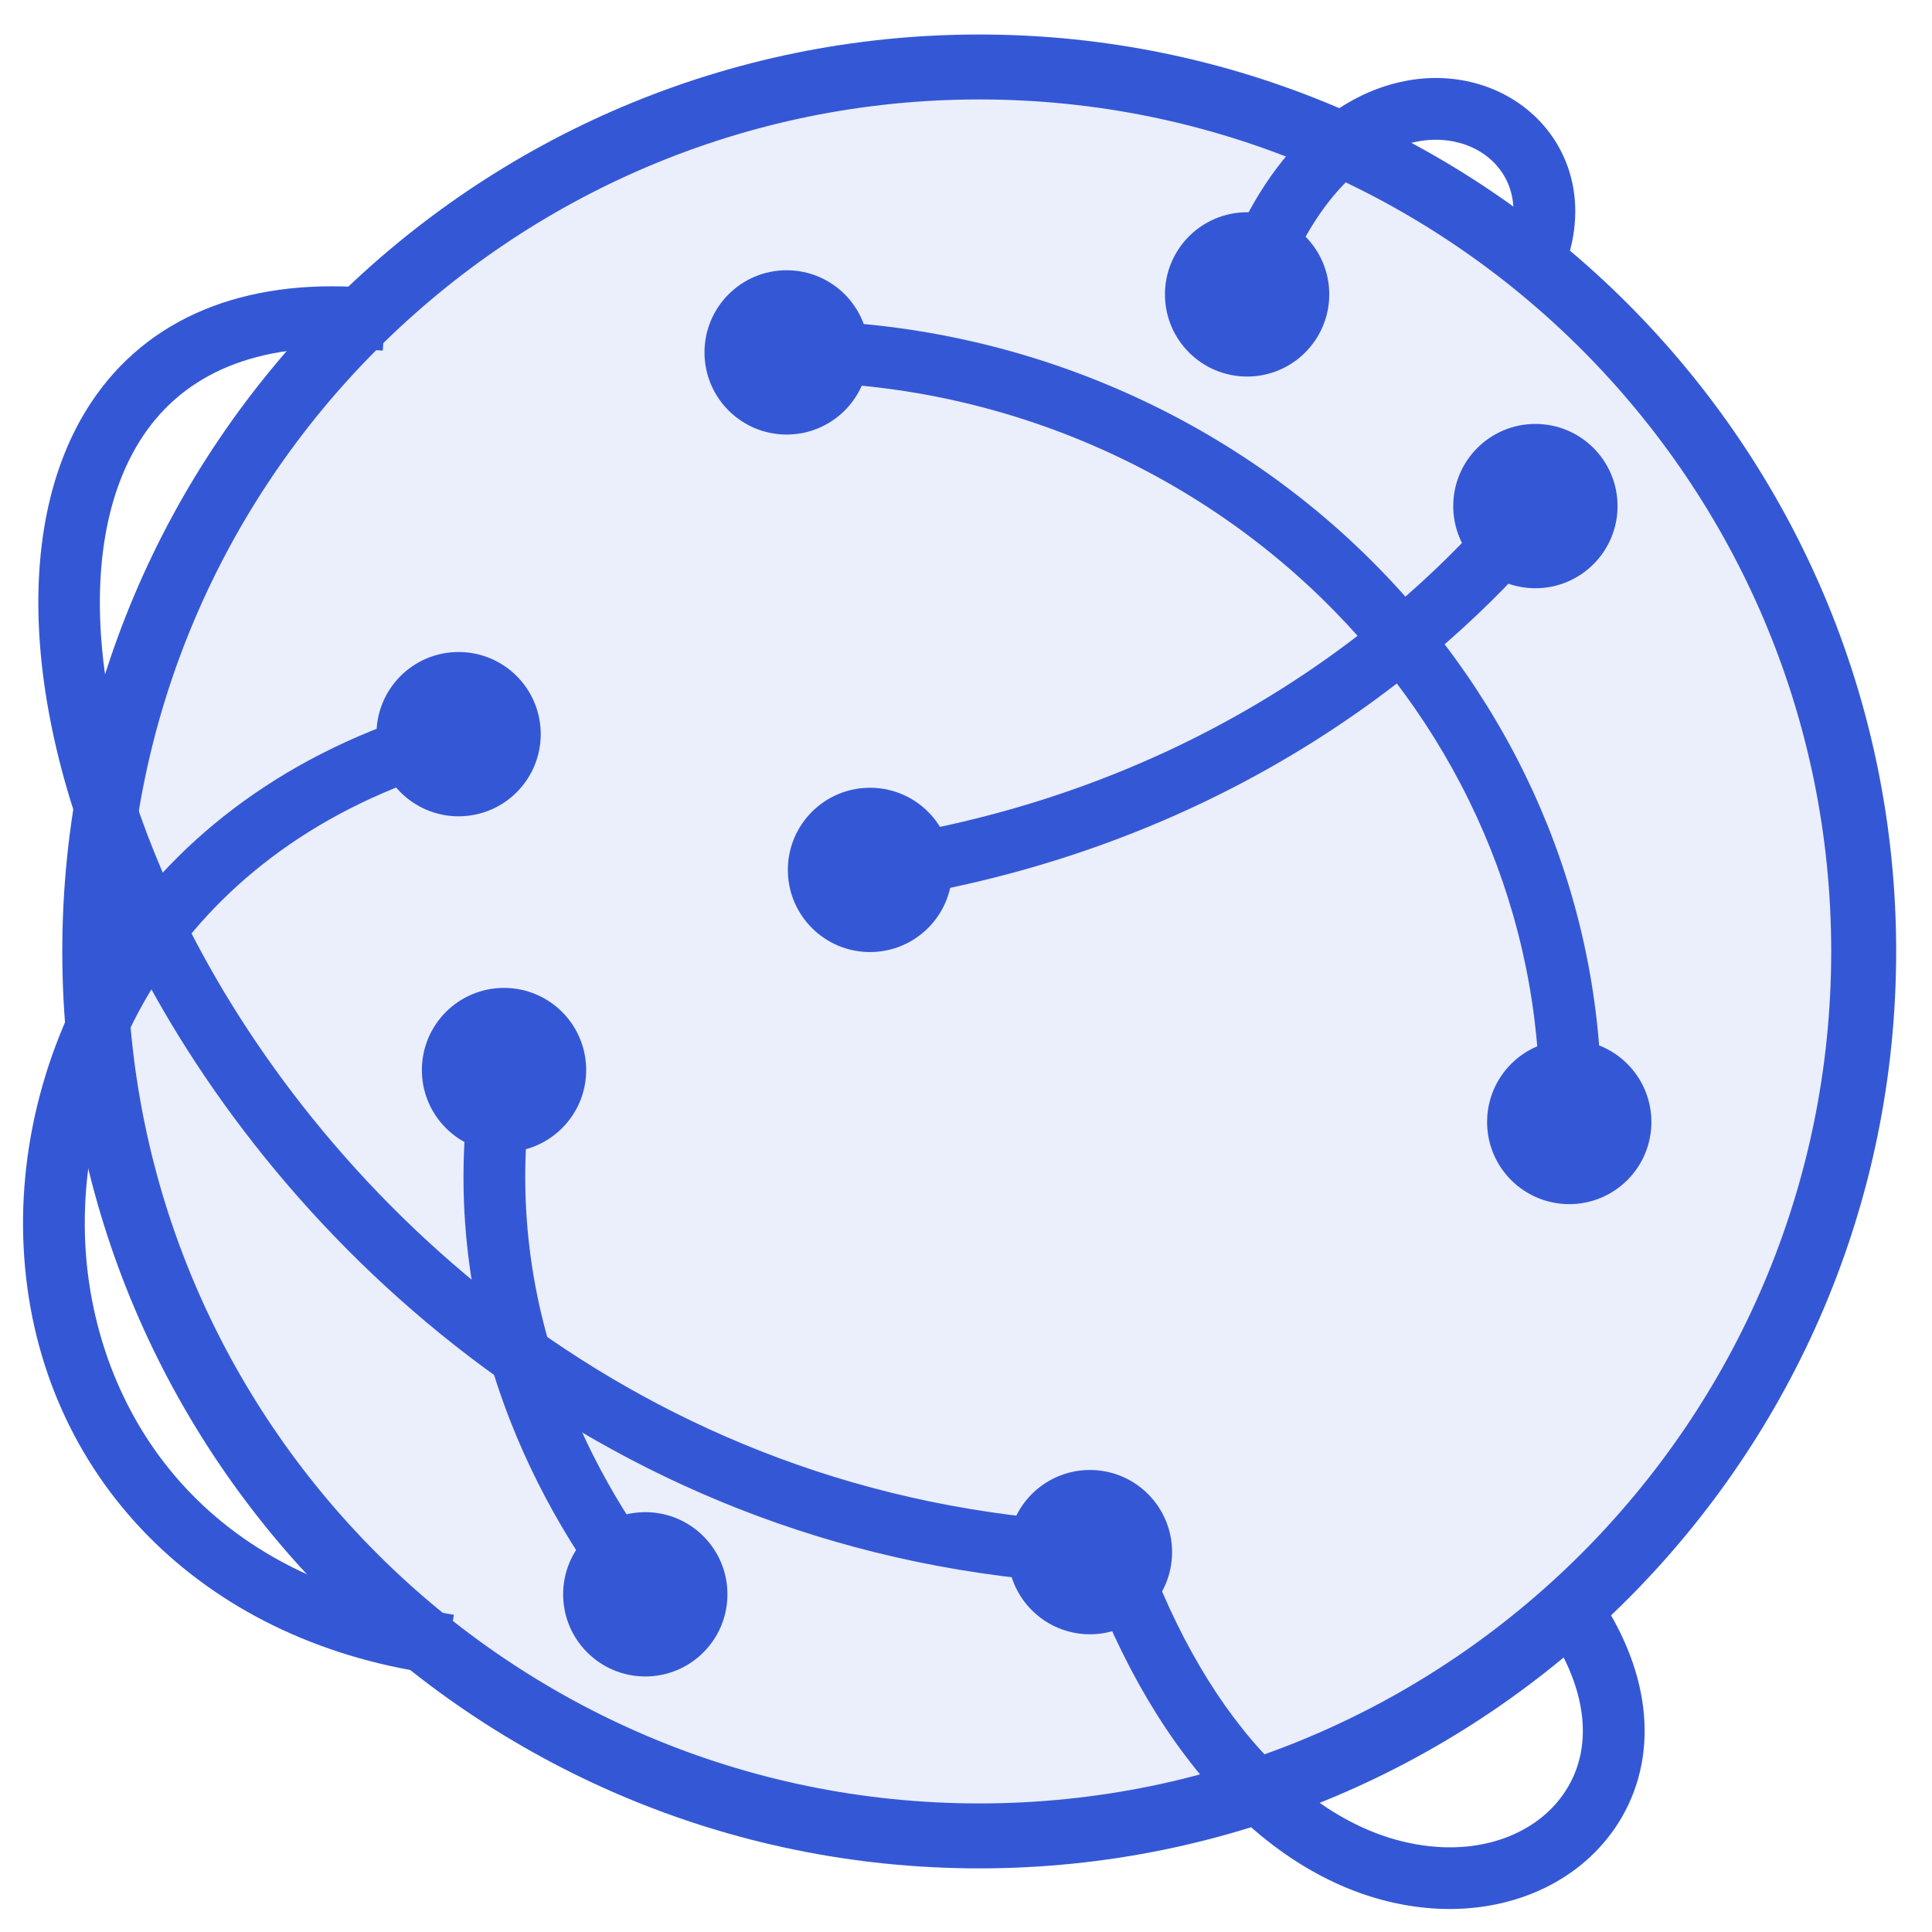 <svg width="42" height="42" viewBox="0 0 42 42" fill="none" xmlns="http://www.w3.org/2000/svg">
<circle cx="21.5" cy="20.5" r="19.5" fill="#3458D5" fill-opacity="0.1"/>
<path d="M21.288 40.367C10.434 40.367 1.604 31.537 1.604 20.683C1.604 9.83 10.434 1 21.288 1C32.141 1 40.971 9.83 40.971 20.683C40.971 31.537 32.141 40.367 21.288 40.367ZM21.288 1.912C10.937 1.912 2.516 10.333 2.516 20.683C2.516 31.034 10.937 39.455 21.288 39.455C31.638 39.455 40.059 31.034 40.059 20.683C40.059 10.333 31.638 1.912 21.288 1.912Z" fill="#3458D5" stroke="#3458D5" stroke-width="0.5"/>
<path d="M18.877 19.11L18.829 18.771C27.127 17.575 31.708 12.832 33.293 10.849L33.56 11.062C31.95 13.077 27.296 17.896 18.877 19.11Z" fill="#3458D5" stroke="#3458D5"/>
<path d="M18.913 20.197C19.623 20.197 20.199 19.621 20.199 18.911C20.199 18.201 19.623 17.625 18.913 17.625C18.203 17.625 17.627 18.201 17.627 18.911C17.627 19.621 18.203 20.197 18.913 20.197Z" fill="#3458D5" stroke="#3458D5"/>
<path d="M33.378 12.288C34.088 12.288 34.664 11.712 34.664 11.002C34.664 10.291 34.088 9.716 33.378 9.716C32.668 9.716 32.092 10.291 32.092 11.002C32.092 11.712 32.668 12.288 33.378 12.288Z" fill="#3458D5" stroke="#3458D5"/>
<path d="M13.934 34.818C12.346 32.817 9.825 28.644 10.79 23.166L11.127 23.226C10.185 28.571 12.649 32.649 14.201 34.605L13.934 34.818Z" fill="#3458D5" stroke="#3458D5"/>
<path d="M10.957 24.547C11.667 24.547 12.243 23.972 12.243 23.262C12.243 22.551 11.667 21.976 10.957 21.976C10.247 21.976 9.671 22.551 9.671 23.262C9.671 23.972 10.247 24.547 10.957 24.547Z" fill="#3458D5" stroke="#3458D5"/>
<path d="M14.028 35.945C14.739 35.945 15.314 35.369 15.314 34.659C15.314 33.949 14.739 33.373 14.028 33.373C13.318 33.373 12.742 33.949 12.742 34.659C12.742 35.369 13.318 35.945 14.028 35.945Z" fill="#3458D5" stroke="#3458D5"/>
<path d="M34.308 24.46L33.966 24.451C34.085 20.176 32.451 16.084 29.363 12.93C26.148 9.645 21.661 7.781 17.04 7.808L17.037 7.466C21.744 7.448 26.329 9.34 29.608 12.691C32.76 15.912 34.429 20.092 34.308 24.46Z" fill="#3458D5" stroke="#3458D5"/>
<path d="M34.114 25.677C34.824 25.677 35.4 25.102 35.4 24.391C35.4 23.681 34.824 23.105 34.114 23.105C33.404 23.105 32.828 23.681 32.828 24.391C32.828 25.102 33.404 25.677 34.114 25.677Z" fill="#3458D5" stroke="#3458D5"/>
<path d="M17.101 8.947C17.811 8.947 18.387 8.371 18.387 7.661C18.387 6.951 17.811 6.375 17.101 6.375C16.391 6.375 15.815 6.951 15.815 7.661C15.815 8.371 16.391 8.947 17.101 8.947Z" fill="#3458D5" stroke="#3458D5"/>
<path d="M23.75 33.934C13.434 33.426 6.441 26.672 3.335 20.52C1.052 15.998 0.695 11.591 2.403 9.019C3.506 7.359 5.401 6.575 7.879 6.747L7.856 7.088C5.501 6.923 3.718 7.658 2.688 9.208C1.047 11.678 1.412 15.953 3.64 20.366C6.702 26.432 13.597 33.091 23.767 33.593L23.75 33.934Z" fill="#3458D5" stroke="#3458D5"/>
<path d="M23.694 35.028C24.404 35.028 24.98 34.452 24.98 33.742C24.98 33.032 24.404 32.456 23.694 32.456C22.984 32.456 22.408 33.032 22.408 33.742C22.408 34.452 22.984 35.028 23.694 35.028Z" fill="#3458D5" stroke="#3458D5"/>
<path d="M9.238 35.853C4.471 35.072 1.242 31.632 1.013 27.091C0.792 22.723 3.481 17.529 9.986 15.774L10.075 16.105C3.754 17.81 1.14 22.842 1.355 27.074C1.531 30.555 3.708 34.6 9.293 35.516L9.238 35.853Z" fill="#3458D5" stroke="#3458D5"/>
<path d="M9.969 17.246C10.68 17.246 11.255 16.67 11.255 15.96C11.255 15.249 10.68 14.674 9.969 14.674C9.259 14.674 8.684 15.249 8.684 15.96C8.684 16.67 9.259 17.246 9.969 17.246Z" fill="#3458D5" stroke="#3458D5"/>
<path d="M31.514 41C31.366 41 31.215 40.994 31.063 40.979C28.174 40.711 25.557 38.042 24.062 33.84L24.384 33.725C25.834 37.798 28.342 40.383 31.095 40.639C32.577 40.78 33.889 40.182 34.524 39.09C35.182 37.959 34.992 36.497 34.002 35.079L34.282 34.883C35.352 36.415 35.547 38.011 34.82 39.262C34.182 40.357 32.941 41 31.514 41Z" fill="#3458D5" stroke="#3458D5"/>
<path d="M27.247 6.513L26.922 6.406C27.698 4.05 29.071 2.532 30.688 2.243C31.683 2.063 32.662 2.403 33.239 3.126C33.81 3.841 33.902 4.804 33.493 5.767L33.179 5.633C33.537 4.789 33.462 3.954 32.972 3.34C32.474 2.715 31.621 2.423 30.749 2.58C29.259 2.846 27.983 4.28 27.247 6.513Z" fill="#3458D5" stroke="#3458D5"/>
<path d="M27.111 7.686C27.821 7.686 28.397 7.11 28.397 6.4C28.397 5.69 27.821 5.114 27.111 5.114C26.401 5.114 25.825 5.69 25.825 6.4C25.825 7.11 26.401 7.686 27.111 7.686Z" fill="#3458D5" stroke="#3458D5"/>
</svg>
